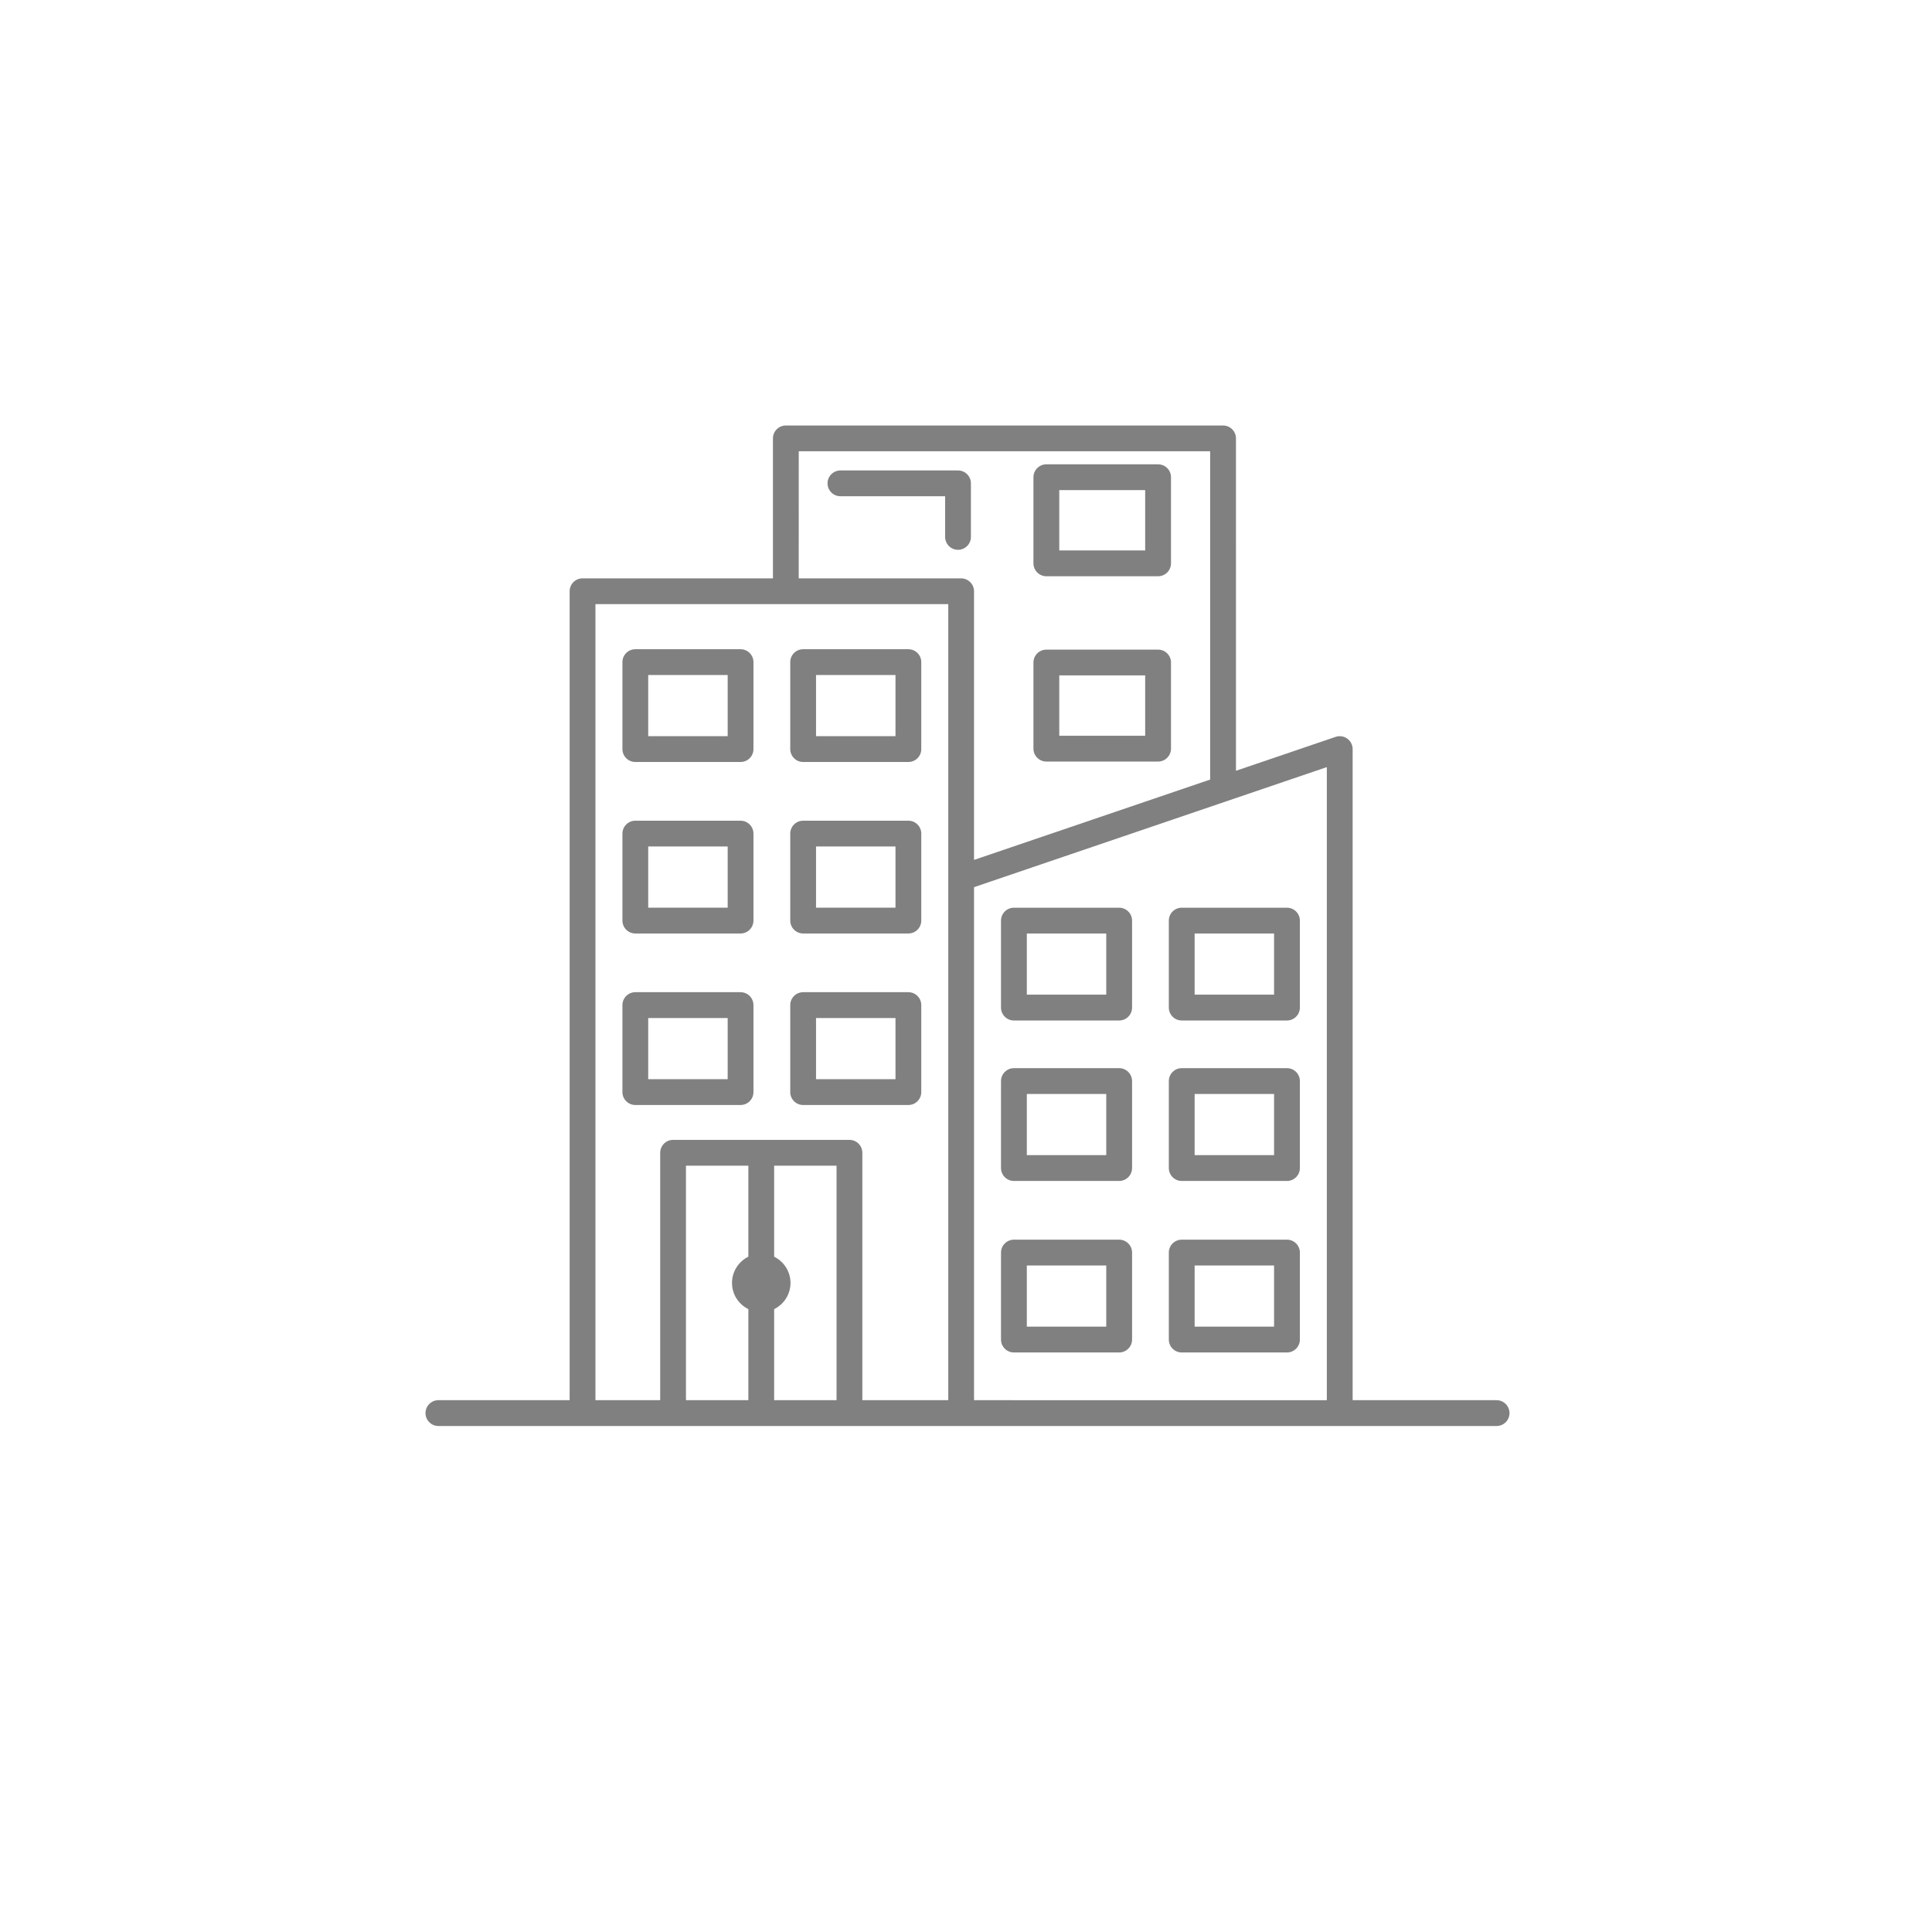 <svg width="168" height="168" viewBox="0 0 168 168" fill="none" xmlns="http://www.w3.org/2000/svg">
<g filter="url(#filter0_d_541_13550)">
<rect x="4" width="160" height="160" rx="8" fill="white"/>
</g>
<path d="M130.138 121.753H117.621V65.138C117.621 64.777 117.446 64.436 117.15 64.226C116.86 64.015 116.48 63.961 116.138 64.076L107.476 67.023L107.475 38.121C107.475 37.502 106.971 37 106.353 37H68.333C67.714 37 67.212 37.502 67.212 38.121V50.292H50.655C50.036 50.292 49.534 50.794 49.534 51.413V121.755L38.121 121.755C37.502 121.755 37 122.259 37 122.878C37 123.496 37.502 124 38.121 124H130.139C130.757 124 131.261 123.496 131.261 122.878C131.26 122.259 130.757 121.755 130.138 121.755L130.138 121.753ZM69.456 39.241H105.231V67.788L84.698 74.775V51.415C84.698 50.796 84.195 50.294 83.577 50.294H69.454L69.456 39.241ZM51.777 52.534H82.457V121.755H74.986V100.242C74.986 99.623 74.484 99.119 73.865 99.119H58.529C57.91 99.119 57.408 99.623 57.408 100.242V121.755H51.777L51.777 52.534ZM59.649 101.364H65.075V109.277C64.233 109.693 63.653 110.558 63.653 111.56C63.653 112.559 64.234 113.424 65.075 113.839V121.754H59.649V101.364ZM67.317 121.755V113.839C68.159 113.423 68.739 112.559 68.739 111.56C68.739 110.559 68.158 109.694 67.317 109.278V101.364H72.743V121.755L67.317 121.755ZM84.699 121.755V77.145L115.377 66.705V121.756L84.699 121.755Z" fill="#808080"/>
<path d="M55.245 66.26H64.397C65.016 66.26 65.518 65.758 65.518 65.139V57.575C65.518 56.956 65.016 56.454 64.397 56.454H55.245C54.627 56.454 54.124 56.956 54.124 57.575V65.139C54.124 65.757 54.627 66.26 55.245 66.26ZM56.366 58.696H63.276V64.017H56.366V58.696Z" fill="#808080"/>
<path d="M69.838 66.26H78.99C79.609 66.26 80.111 65.758 80.111 65.139V57.575C80.111 56.956 79.609 56.454 78.99 56.454H69.838C69.219 56.454 68.717 56.956 68.717 57.575V65.139C68.717 65.757 69.219 66.26 69.838 66.26ZM70.959 58.696H77.869V64.017H70.959V58.696Z" fill="#808080"/>
<path d="M97.319 78.931H88.166C87.548 78.931 87.044 79.433 87.044 80.052V87.616C87.044 88.234 87.548 88.738 88.166 88.738H97.319C97.937 88.738 98.441 88.234 98.441 87.616V80.052C98.441 79.434 97.937 78.931 97.319 78.931ZM96.196 86.493H89.289V81.173H96.196V86.493Z" fill="#808080"/>
<path d="M111.911 78.931H102.759C102.14 78.931 101.637 79.433 101.637 80.052V87.616C101.637 88.234 102.14 88.738 102.759 88.738H111.911C112.53 88.738 113.033 88.234 113.033 87.616V80.052C113.033 79.434 112.53 78.931 111.911 78.931ZM110.789 86.493H103.881V81.173H110.789V86.493Z" fill="#808080"/>
<path d="M55.245 81.172H64.397C65.016 81.172 65.518 80.669 65.518 80.051V72.487C65.518 71.868 65.016 71.366 64.397 71.366H55.245C54.627 71.366 54.124 71.868 54.124 72.487V80.051C54.124 80.669 54.627 81.172 55.245 81.172ZM56.366 73.607H63.276V78.929H56.366V73.607Z" fill="#808080"/>
<path d="M69.838 81.172H78.99C79.609 81.172 80.111 80.669 80.111 80.051V72.487C80.111 71.868 79.609 71.366 78.99 71.366H69.838C69.219 71.366 68.717 71.868 68.717 72.487V80.051C68.717 80.669 69.219 81.172 69.838 81.172ZM70.959 73.607H77.869V78.929H70.959V73.607Z" fill="#808080"/>
<path d="M64.397 96.087C65.016 96.087 65.518 95.583 65.518 94.965V87.401C65.518 86.782 65.016 86.278 64.397 86.278H55.245C54.627 86.278 54.124 86.782 54.124 87.401V94.965C54.124 95.583 54.627 96.087 55.245 96.087H64.397ZM56.366 88.523H63.276V93.842H56.366V88.523Z" fill="#808080"/>
<path d="M69.838 96.087H78.99C79.609 96.087 80.111 95.583 80.111 94.965V87.401C80.111 86.782 79.609 86.278 78.99 86.278H69.838C69.219 86.278 68.717 86.782 68.717 87.401V94.965C68.717 95.583 69.219 96.087 69.838 96.087ZM70.959 88.523H77.869V93.842H70.959V88.523Z" fill="#808080"/>
<path d="M97.319 92.883H88.166C87.548 92.883 87.044 93.387 87.044 94.006V101.57C87.044 102.188 87.548 102.692 88.166 102.692H97.319C97.937 102.692 98.441 102.188 98.441 101.57V94.006C98.441 93.387 97.937 92.883 97.319 92.883ZM96.196 100.448H89.289V95.128H96.196V100.448Z" fill="#808080"/>
<path d="M111.911 92.883H102.759C102.14 92.883 101.637 93.387 101.637 94.006V101.57C101.637 102.188 102.14 102.692 102.759 102.692H111.911C112.53 102.692 113.033 102.188 113.033 101.57V94.006C113.033 93.387 112.53 92.883 111.911 92.883ZM110.789 100.448H103.881V95.128H110.789V100.448Z" fill="#808080"/>
<path d="M97.319 107.797H88.166C87.548 107.797 87.044 108.301 87.044 108.919V116.483C87.044 117.102 87.548 117.606 88.166 117.606H97.319C97.937 117.606 98.441 117.102 98.441 116.483V108.919C98.441 108.301 97.937 107.797 97.319 107.797ZM96.196 115.361H89.289V110.041H96.196V115.361Z" fill="#808080"/>
<path d="M111.911 107.797H102.759C102.14 107.797 101.637 108.301 101.637 108.919V116.483C101.637 117.102 102.14 117.606 102.759 117.606H111.911C112.53 117.606 113.033 117.102 113.033 116.483V108.919C113.033 108.301 112.53 107.797 111.911 107.797ZM110.789 115.361H103.881V110.041H110.789V115.361Z" fill="#808080"/>
<path d="M90.988 66.222H100.704C101.322 66.222 101.826 65.719 101.826 65.101V57.61C101.826 56.991 101.322 56.489 100.704 56.489H90.988C90.369 56.489 89.865 56.991 89.865 57.61V65.101C89.865 65.72 90.369 66.222 90.988 66.222ZM92.11 58.73H99.581V63.979H92.11V58.73Z" fill="#808080"/>
<path d="M90.988 50.108H100.704C101.322 50.108 101.826 49.606 101.826 48.988V41.496C101.826 40.878 101.322 40.376 100.704 40.376H90.988C90.369 40.376 89.865 40.878 89.865 41.496V48.988C89.865 49.606 90.369 50.108 90.988 50.108ZM92.11 42.617H99.581V47.866H92.11V42.617Z" fill="#808080"/>
<path d="M84.427 46.69V42.03C84.427 41.411 83.924 40.909 83.306 40.909H73.081C72.462 40.909 71.96 41.411 71.96 42.03C71.96 42.649 72.462 43.151 73.081 43.151H82.185V46.689C82.185 47.307 82.687 47.81 83.306 47.81C83.924 47.81 84.427 47.308 84.427 46.69V46.69Z" fill="#808080"/>
<defs>
<filter id="filter0_d_541_13550" x="0" y="0" width="168" height="168" filterUnits="userSpaceOnUse" color-interpolation-filters="sRGB">
<feFlood flood-opacity="0" result="BackgroundImageFix"/>
<feColorMatrix in="SourceAlpha" type="matrix" values="0 0 0 0 0 0 0 0 0 0 0 0 0 0 0 0 0 0 127 0" result="hardAlpha"/>
<feOffset dy="4"/>
<feGaussianBlur stdDeviation="2"/>
<feComposite in2="hardAlpha" operator="out"/>
<feColorMatrix type="matrix" values="0 0 0 0 0 0 0 0 0 0 0 0 0 0 0 0 0 0 0.05 0"/>
<feBlend mode="normal" in2="BackgroundImageFix" result="effect1_dropShadow_541_13550"/>
<feBlend mode="normal" in="SourceGraphic" in2="effect1_dropShadow_541_13550" result="shape"/>
</filter>
</defs>
</svg>
